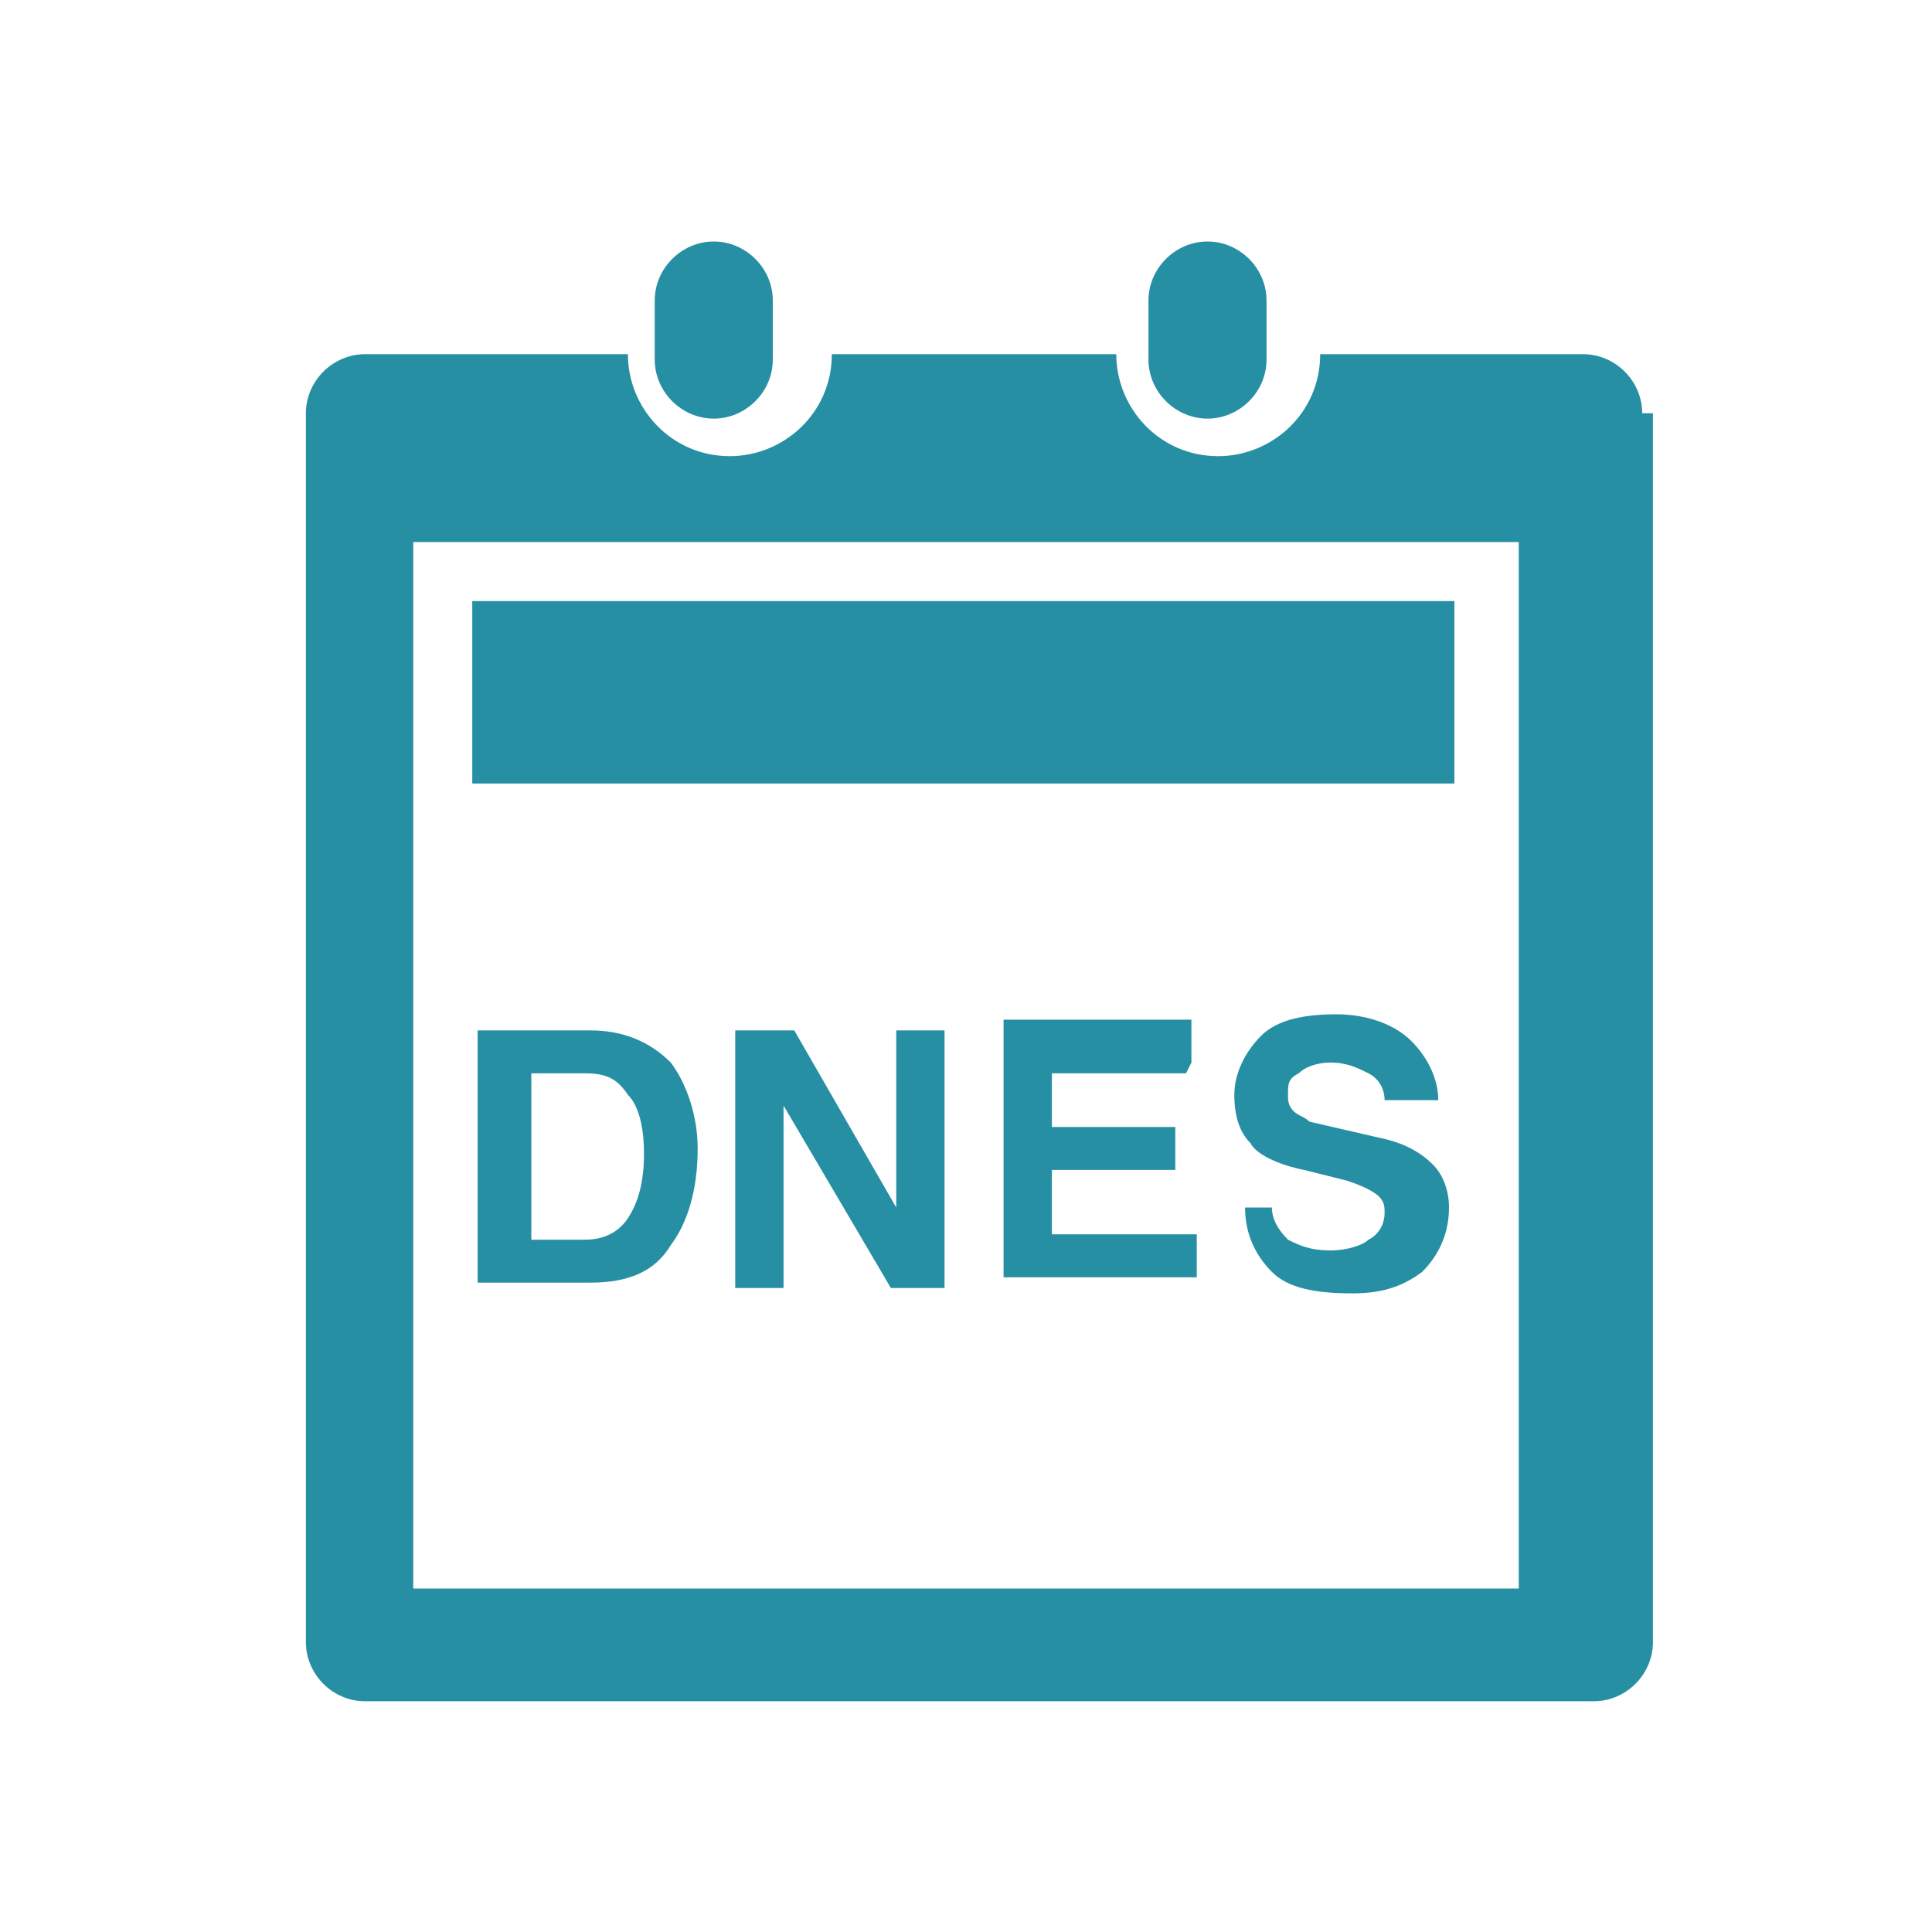 <?xml version="1.0" encoding="UTF-8"?>
<!DOCTYPE svg PUBLIC "-//W3C//DTD SVG 1.1//EN" "http://www.w3.org/Graphics/SVG/1.1/DTD/svg11.dtd">
<!-- Creator: CorelDRAW 2020 (64-Bit) -->
<svg xmlns="http://www.w3.org/2000/svg" xml:space="preserve" width="36px" height="36px" version="1.1" style="shape-rendering:geometricPrecision; text-rendering:geometricPrecision; image-rendering:optimizeQuality; fill-rule:evenodd; clip-rule:evenodd"
viewBox="0 0 360 360"
 xmlns:xlink="http://www.w3.org/1999/xlink"
 xmlns:xodm="http://www.corel.com/coreldraw/odm/2003">
 <defs>
  <style type="text/css">
   <![CDATA[
    .fil0 {fill:none}
    .fil1 {fill:#268FA3}
   ]]>
  </style>
 </defs>
 <g id="Default">
  <g id="_2850348582432">
   <rect class="fil0" width="360" height="360"/>
   <path class="fil1" d="M306 77c0,-6 -5,-11 -11,-11 -16,0 -33,0 -49,0 0,11 -9,19 -19,19 -11,0 -19,-9 -19,-19 -18,0 -35,0 -53,0 0,11 -9,19 -19,19 -11,0 -19,-9 -19,-19 -16,0 -33,0 -49,0 -6,0 -11,5 -11,11 0,76 0,153 0,229 0,6 5,11 11,11 76,0 153,0 229,0 6,0 11,-5 11,-11 0,-76 0,-153 0,-229zm-207 154l10 0c3,0 6,-1 8,-4 2,-3 3,-7 3,-12 0,-5 -1,-9 -3,-11 -2,-3 -4,-4 -8,-4l-10 0 0 31zm-11 -85l183 0 0 -34 -183 0 0 34zm149 79c0,2 1,4 3,6 2,1 4,2 8,2 3,0 6,-1 7,-2 2,-1 3,-3 3,-5 0,-1 0,-2 -1,-3 -1,-1 -3,-2 -6,-3l-8 -2c-5,-1 -9,-3 -10,-5 -2,-2 -3,-5 -3,-9 0,-4 2,-8 5,-11 3,-3 8,-4 14,-4 6,0 11,2 14,5 3,3 5,7 5,11l-10 0c0,-2 -1,-4 -3,-5 -2,-1 -4,-2 -7,-2 -3,0 -5,1 -6,2 -2,1 -2,2 -2,4 0,1 0,2 1,3 1,1 2,1 3,2l13 3c5,1 8,3 10,5 2,2 3,5 3,8 0,5 -2,9 -5,12 -4,3 -8,4 -13,4 -7,0 -12,-1 -15,-4 -3,-3 -5,-7 -5,-12l10 0zm-16 -25l-25 0 0 10 23 0 0 8 -23 0 0 12 27 0 0 8 -36 0 0 -48 35 0 0 8zm-54 -8l9 0 0 48 -10 0 -20 -34 0 0 0 34 -9 0 0 -48 11 0 19 33 0 0 0 -33zm-78 0l21 0c6,0 11,2 15,6 3,4 5,10 5,16 0,8 -2,14 -5,18 -3,5 -8,7 -15,7l-21 0 0 -48zm-12 -91l0 195 206 0 0 -195 -206 0zm137 -34c0,-4 0,-8 0,-11 0,-6 5,-11 11,-11 6,0 11,5 11,11 0,4 0,8 0,11 0,6 -5,11 -11,11 -6,0 -11,-5 -11,-11zm-92 0c0,-4 0,-8 0,-11 0,-6 5,-11 11,-11 6,0 11,5 11,11 0,4 0,8 0,11 0,6 -5,11 -11,11 -6,0 -11,-5 -11,-11z"/>
  </g>
 </g>
</svg>

